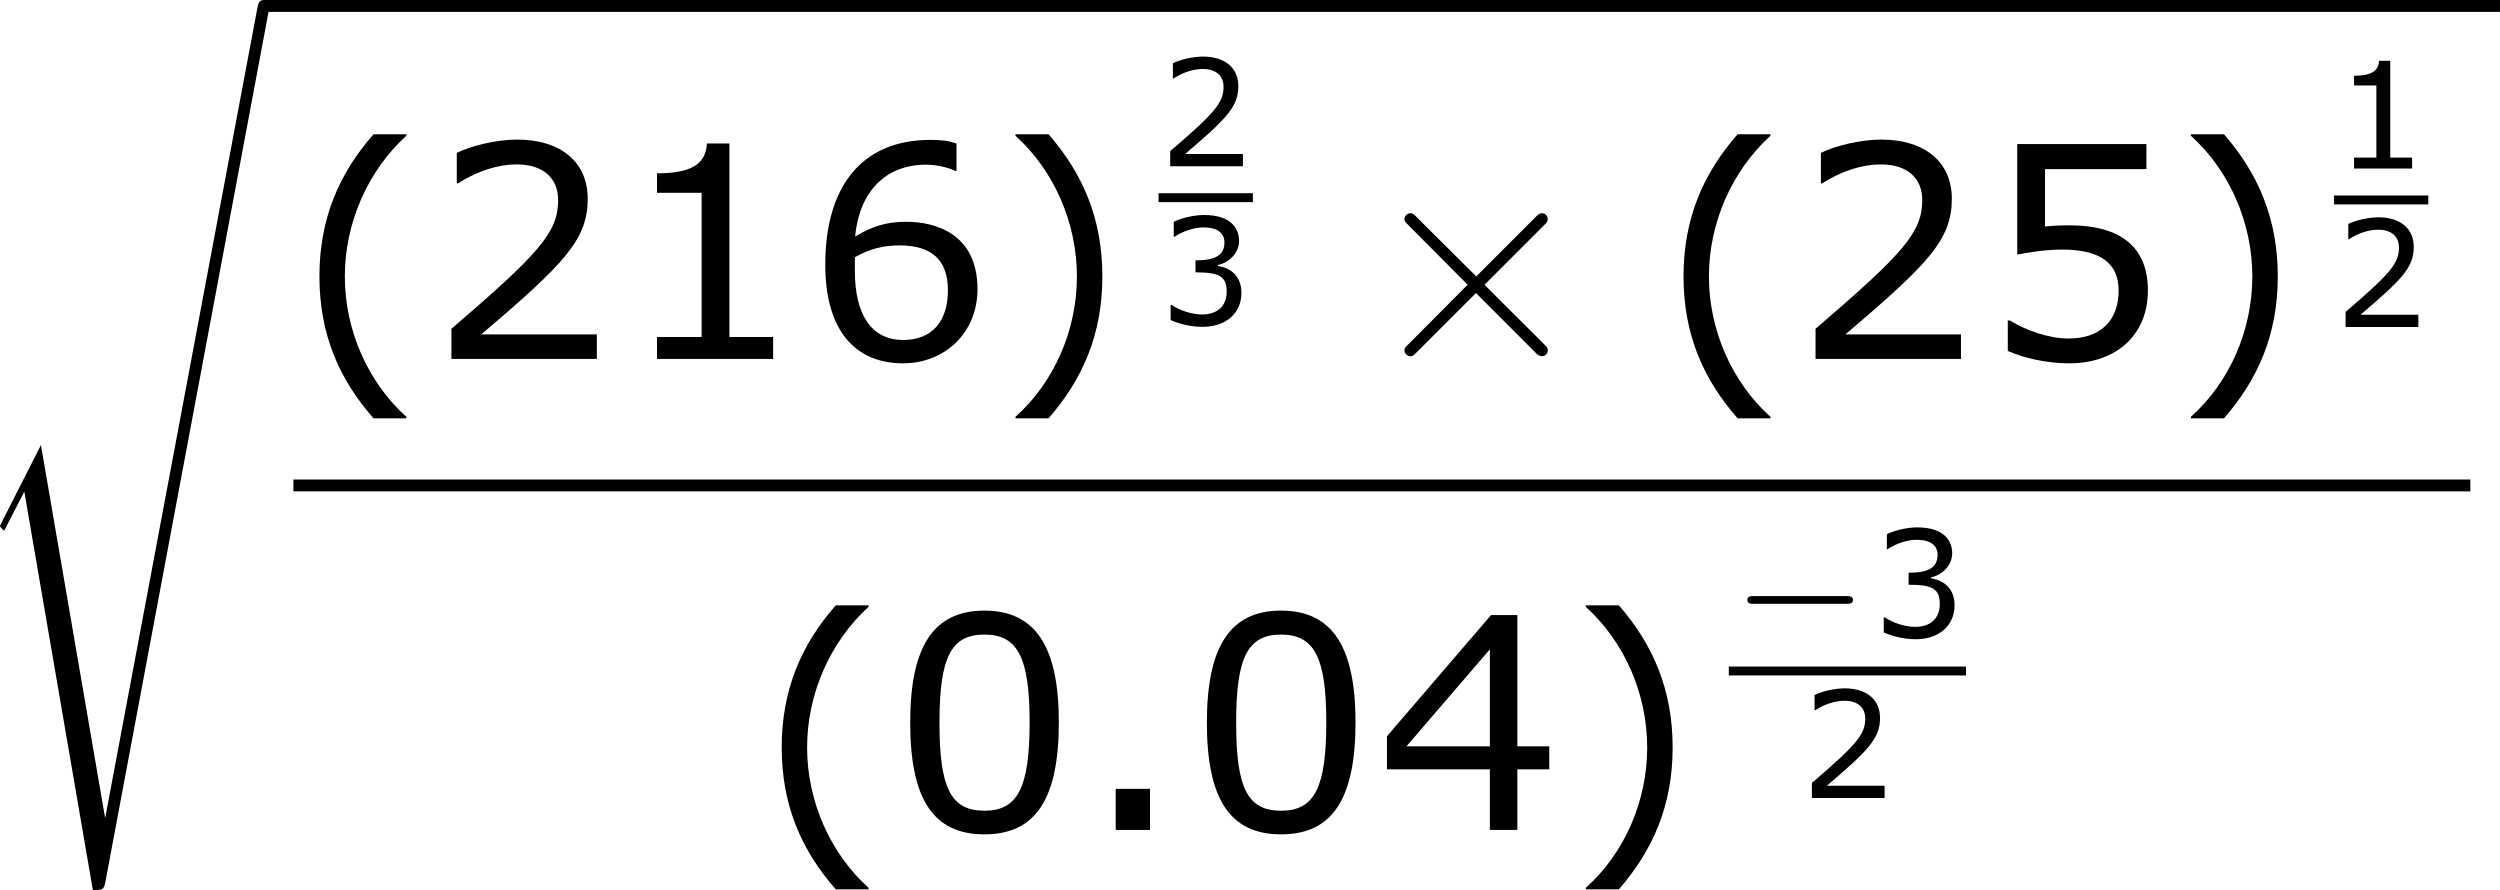 <?xml version='1.0' encoding='UTF-8'?>
<!-- Generated by CodeCogs with dvisvgm 3.2.2 -->
<svg version='1.1' xmlns='http://www.w3.org/2000/svg' xmlns:xlink='http://www.w3.org/1999/xlink' width='113.837pt' height='40.528pt' viewBox='-.777 -.285 113.837 40.528'>
<defs>
<path id='g1-0' d='M4.758-1.339C4.854-1.339 5.003-1.339 5.003-1.494S4.854-1.65 4.758-1.65H.992C.897-1.65 .747-1.65 .747-1.494S.897-1.339 .992-1.339H4.758Z'/>
<path id='g0-115' d='M2.977 17.455L1.399 20.563C1.339 20.682 1.327 20.706 1.327 20.718C1.327 20.766 1.482 20.898 1.494 20.91L2.307 19.332L5.069 35.387C5.44 35.387 5.511 35.387 5.571 35.076L12.194-.239C12.194-.371 12.099-.478 11.955-.478C11.764-.478 11.728-.323 11.692-.12L5.571 32.458H5.559L2.977 17.455Z'/>
<path id='g4-40' d='M2.275 1.197V1.167C1.501 .47 1.036-.578 1.036-1.662C1.036-2.739 1.501-3.793 2.275-4.496V-4.526H1.614C.923-3.74 .524-2.829 .524-1.662S.923 .411 1.614 1.197H2.275Z'/>
<path id='g4-41' d='M2.18-1.662C2.18-2.829 1.781-3.74 1.096-4.526H.429V-4.496C1.209-3.793 1.667-2.739 1.667-1.662C1.667-.578 1.209 .47 .429 1.167V1.197H1.096C1.781 .411 2.18-.494 2.18-1.662Z'/>
<path id='g4-46' d='M1.429 0V-.828H.738V0H1.429Z'/>
<path id='g4-48' d='M3.394-2.168C3.394-3.674 2.936-4.419 1.894-4.419C.869-4.419 .399-3.698 .399-2.162C.399-.631 .858 .089 1.894 .089C2.918 .089 3.394-.613 3.394-2.168ZM2.805-2.168C2.805-.852 2.567-.387 1.894-.387C1.215-.387 .989-.846 .989-2.162S1.221-3.936 1.894-3.936S2.805-3.472 2.805-2.168Z'/>
<path id='g4-49' d='M3.15 0V-.441H2.269V-4.341H1.816C1.793-3.919 1.495-3.74 .81-3.74V-3.347H1.709V-.441H.81V0H3.15Z'/>
<path id='g4-50' d='M3.4 0V-.494H1.072C2.745-1.918 3.216-2.4 3.216-3.228C3.216-3.96 2.68-4.419 1.793-4.419C1.364-4.419 .852-4.288 .578-4.151V-3.537H.607C.995-3.793 1.429-3.919 1.781-3.919C2.311-3.919 2.62-3.651 2.62-3.198C2.62-2.549 2.239-2.126 .47-.607V0H3.4Z'/>
<path id='g4-51' d='M3.341-1.28C3.341-1.876 3.001-2.269 2.394-2.364V-2.406C2.853-2.501 3.246-2.894 3.246-3.377C3.246-3.782 3.019-4.419 1.828-4.419C1.399-4.419 .887-4.282 .613-4.145V-3.537H.637C1.006-3.782 1.447-3.919 1.816-3.919C2.358-3.919 2.656-3.698 2.656-3.317C2.656-2.805 2.305-2.591 1.489-2.591V-2.108C2.454-2.108 2.745-1.947 2.745-1.328C2.745-.75 2.37-.411 1.757-.411C1.34-.411 .858-.572 .53-.792H.488V-.185C.786-.048 1.286 .089 1.769 .089C2.733 .089 3.341-.476 3.341-1.28Z'/>
<path id='g4-52' d='M3.496-1.221V-1.685H2.853V-4.329H2.323L.226-1.888V-1.221H2.299V0H2.853V-1.221H3.496ZM2.299-1.685H.619L2.299-3.639V-1.685Z'/>
<path id='g4-53' d='M3.365-1.376C3.365-2.251 2.823-2.692 1.775-2.692C1.644-2.692 1.459-2.686 1.292-2.668V-3.823H3.335V-4.329H.732V-2.102C.959-2.144 1.292-2.203 1.632-2.203C2.4-2.203 2.775-1.935 2.775-1.376C2.775-.768 2.406-.411 1.769-.411C1.358-.411 .905-.578 .584-.774H.542V-.161C.846-.024 1.31 .089 1.781 .089C2.739 .089 3.365-.494 3.365-1.376Z'/>
<path id='g4-54' d='M3.466-1.405C3.466-2.537 2.596-2.763 2.031-2.763C1.614-2.763 1.328-2.662 1-2.465C1.084-3.353 1.596-3.913 2.43-3.913C2.662-3.913 2.906-3.847 3.013-3.788H3.043V-4.341C2.882-4.395 2.745-4.413 2.519-4.413C1.096-4.413 .399-3.43 .399-1.9C.399-.56 1.012 .089 1.965 .089C2.805 .089 3.466-.524 3.466-1.405ZM2.87-1.382C2.87-.738 2.531-.381 1.971-.381C1.34-.381 .995-.875 .995-1.775V-2.049C1.292-2.215 1.56-2.287 1.894-2.287C2.549-2.287 2.87-1.989 2.87-1.382Z'/>
<use id='g6-40' xlink:href='#g4-40' transform='scale(2)'/>
<use id='g6-41' xlink:href='#g4-41' transform='scale(2)'/>
<use id='g6-46' xlink:href='#g4-46' transform='scale(2)'/>
<use id='g6-48' xlink:href='#g4-48' transform='scale(2)'/>
<use id='g6-49' xlink:href='#g4-49' transform='scale(2)'/>
<use id='g6-50' xlink:href='#g4-50' transform='scale(2)'/>
<use id='g6-52' xlink:href='#g4-52' transform='scale(2)'/>
<use id='g6-53' xlink:href='#g4-53' transform='scale(2)'/>
<use id='g6-54' xlink:href='#g4-54' transform='scale(2)'/>
<path id='g2-2' d='M4.651-3.324L2.26-5.703C2.116-5.846 2.092-5.87 1.997-5.87C1.877-5.87 1.757-5.762 1.757-5.631C1.757-5.547 1.781-5.523 1.913-5.392L4.304-2.989L1.913-.586C1.781-.454 1.757-.43 1.757-.347C1.757-.215 1.877-.108 1.997-.108C2.092-.108 2.116-.132 2.26-.275L4.639-2.654L7.113-.179C7.137-.167 7.221-.108 7.293-.108C7.436-.108 7.532-.215 7.532-.347C7.532-.371 7.532-.418 7.496-.478C7.484-.502 5.583-2.379 4.985-2.989L7.173-5.177C7.233-5.248 7.412-5.404 7.472-5.475C7.484-5.499 7.532-5.547 7.532-5.631C7.532-5.762 7.436-5.87 7.293-5.87C7.197-5.87 7.149-5.822 7.018-5.691L4.651-3.324Z'/>
</defs>
<g id='page1' transform='matrix(1.13 0 0 1.13 -208.041 -76.252)'>
<use x='182.092' y='67.706' xlink:href='#g0-115'/>
<rect x='194.047' y='67.228' height='.478' width='90.113'/>
<use x='195.243' y='81.69' xlink:href='#g6-40'/>
<use x='200.67' y='81.69' xlink:href='#g6-50'/>
<use x='208.274' y='81.69' xlink:href='#g6-49'/>
<use x='215.877' y='81.69' xlink:href='#g6-54'/>
<use x='223.481' y='81.69' xlink:href='#g6-41'/>
<use x='230.104' y='73.926' xlink:href='#g4-50'/>
<rect x='230.104' y='75.013' height='.359' width='3.802'/>
<use x='230.104' y='80.31' xlink:href='#g4-51'/>
<use x='238.256' y='81.69' xlink:href='#g2-2'/>
<use x='250.211' y='81.69' xlink:href='#g6-40'/>
<use x='255.639' y='81.69' xlink:href='#g6-50'/>
<use x='263.242' y='81.69' xlink:href='#g6-53'/>
<use x='270.846' y='81.69' xlink:href='#g6-41'/>
<use x='277.469' y='74.019' xlink:href='#g4-49'/>
<rect x='277.469' y='75.105' height='.359' width='3.802'/>
<use x='277.469' y='80.403' xlink:href='#g4-50'/>
<rect x='195.243' y='86.55' height='.478' width='87.722'/>
<use x='213.871' y='100.671' xlink:href='#g6-40'/>
<use x='219.299' y='100.671' xlink:href='#g6-48'/>
<use x='226.902' y='100.671' xlink:href='#g6-46'/>
<use x='231.254' y='100.671' xlink:href='#g6-48'/>
<use x='238.857' y='100.671' xlink:href='#g6-52'/>
<use x='246.461' y='100.671' xlink:href='#g6-41'/>
<use x='253.084' y='92.898' xlink:href='#g1-0'/>
<use x='258.84' y='92.898' xlink:href='#g4-51'/>
<rect x='253.084' y='94.087' height='.359' width='9.558'/>
<use x='255.962' y='99.384' xlink:href='#g4-50'/>
</g>
</svg>